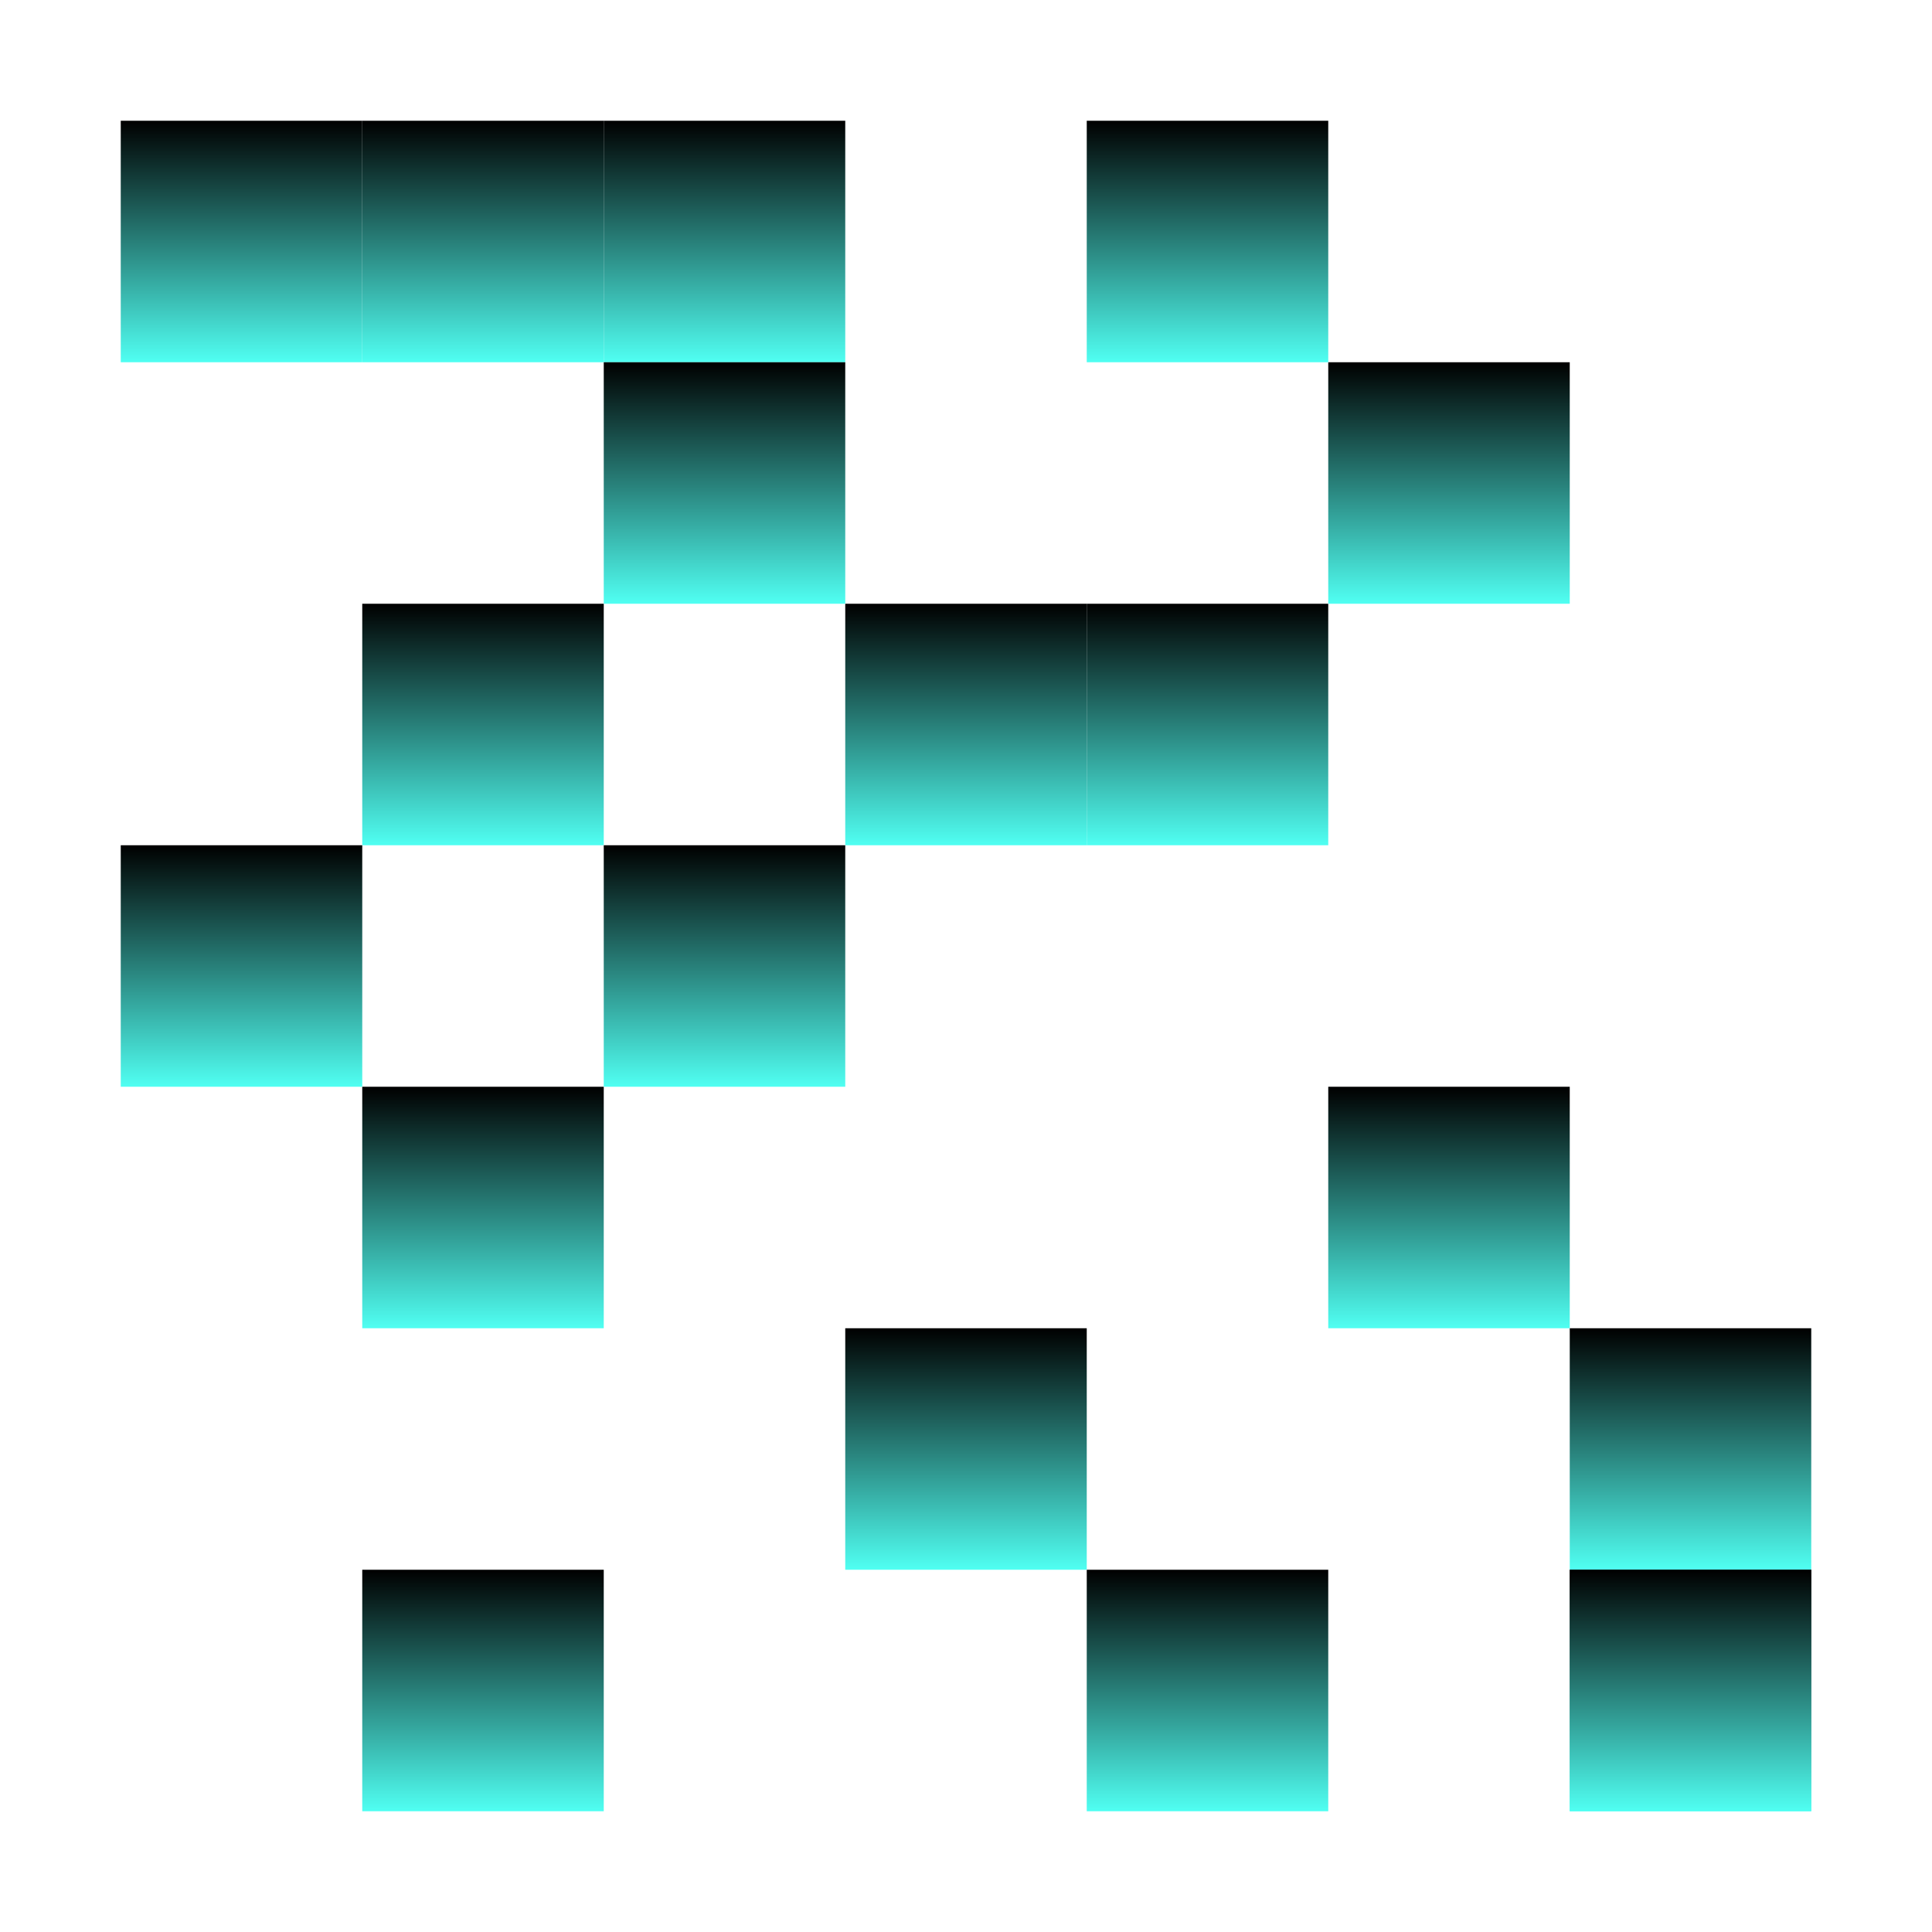 <svg xmlns="http://www.w3.org/2000/svg" width="16" height="16" version="1.1">
 <defs>
   <style id="current-color-scheme" type="text/css">
   .ColorScheme-Text { color: #111111; } .ColorScheme-Highlight { color: #1AD6AB; }
  </style>
  <linearGradient id="arrongin" x1="0%" x2="0%" y1="0%" y2="100%">
   <stop offset="0%"    stop-color= "#dd9b44" stop-opacity="1"/>
   <stop offset="100%"  stop-color= "#ad6c16" stop-opacity="1"/>
  </linearGradient>
  <linearGradient id="aurora" x1="0%" x2="0%" y1="0%" y2="100%">
   <stop offset="0%"    stop-color= "#09D4DF" stop-opacity="1"/>
   <stop offset="100%"  stop-color= "#9269F4" stop-opacity="1"/>
  </linearGradient> 
  <linearGradient id="cyberblue" x1="0%" x2="0%" y1="0%" y2="100%">
   <stop offset="0%"    stop-color= "#07B3FF" stop-opacity="1"/>
   <stop offset="100%"  stop-color= "#007DE8" stop-opacity="1"/>
  </linearGradient>
  <linearGradient id="cyberneon" x1="0%" x2="0%" y1="0%" y2="100%">
    <stop offset="0%"   stop-color= "#0abdc6" stop-opacity="1"/>
    <stop offset="100%" stop-color= "#ea00d9" stop-opacity="1"/>
  </linearGradient>
  <linearGradient id="fitdance" x1="0%" x2="0%" y1="0%" y2="100%">
   <stop offset="0%"    stop-color= "#1AD6AB" stop-opacity="1"/>
   <stop offset="100%"  stop-color= "#329DB6" stop-opacity="1"/>
  </linearGradient>
  <linearGradient id="oomox" x1="0%" x2="0%" y1="0%" y2="100%">
   <stop offset="0%"    stop-color= "#000000" stop-opacity="1"/>
   <stop offset="100%"  stop-color= "#50fff2" stop-opacity="1"/>
  </linearGradient>
  <linearGradient id="rainblue" x1="0%" x2="0%" y1="0%" y2="100%">
   <stop offset="0%"    stop-color= "#00F260" stop-opacity="1"/>
   <stop offset="100%"  stop-color= "#0575E6" stop-opacity="1"/>
  </linearGradient>
  <linearGradient id="redcarbon" x1="0%" x2="0%" y1="0%" y2="100%">
   <stop offset="0%"    stop-color= "#FF6D57" stop-opacity="1"/>
   <stop offset="50%"   stop-color= "#FF5160" stop-opacity="1"/>
   <stop offset="100%"  stop-color= "#F50F22" stop-opacity="1"/>
  </linearGradient>
  <linearGradient id="sunrise" x1="0%" x2="0%" y1="0%" y2="100%">
   <stop offset="0%"    stop-color= "#FF8501" stop-opacity="1"/>
   <stop offset="100%"  stop-color= "#FFCB01" stop-opacity="1"/>
  </linearGradient>
  <linearGradient id="telinkrin" x1="0%" x2="0%" y1="0%" y2="100%">
   <stop offset="0%"    stop-color= "#b2ced6" stop-opacity="1"/>
   <stop offset="100%"  stop-color= "#6da5b7" stop-opacity="1"/>
  </linearGradient>
  <linearGradient id="60spsycho" x1="0%" x2="0%" y1="0%" y2="100%">
   <stop offset="0%"    stop-color= "#df5940" stop-opacity="1"/>
   <stop offset="25%"   stop-color= "#d8d15f" stop-opacity="1"/>
   <stop offset="50%"   stop-color= "#e9882a" stop-opacity="1"/>
   <stop offset="100%"  stop-color= "#279362" stop-opacity="1"/>
  </linearGradient>
  <linearGradient id="90ssummer" x1="0%" x2="0%" y1="0%" y2="100%">
   <stop offset="0%"    stop-color= "#f618c7" stop-opacity="1"/>
   <stop offset="20%"   stop-color= "#94ffab" stop-opacity="1"/>
   <stop offset="50%"   stop-color= "#fbfd54" stop-opacity="1"/>
   <stop offset="100%"  stop-color= "#0f83ae" stop-opacity="1"/>
  </linearGradient>
 </defs>
 <path fill="url(#oomox)" class="ColorScheme-Text" d="M 1,1 H 3 V 3 H 1 Z"/>
 <path fill="url(#oomox)" class="ColorScheme-Text" d="M 3,1 H 5 V 3 H 3 Z"/>
 <path fill="url(#oomox)" class="ColorScheme-Text" d="M 5,1 H 7 V 3 H 5 Z"/>
 <path fill="url(#oomox)" class="ColorScheme-Text" d="M 5,3 H 7 V 5 H 5 Z"/>
 <path fill="url(#oomox)" class="ColorScheme-Text" d="M 3,5 H 5 V 7 H 3 Z"/>
 <path fill="url(#oomox)" class="ColorScheme-Text" d="M 1,7 H 3 V 9 H 1 Z"/>
 <path fill="url(#oomox)" class="ColorScheme-Text" d="M 3,9 H 5 V 11 H 3 Z"/>
 <path fill="url(#oomox)" class="ColorScheme-Text" d="M 5,7 H 7 V 9 H 5 Z"/>
 <path fill="url(#oomox)" class="ColorScheme-Text" d="M 7,5 H 9 V 7 H 7 Z"/>
 <path fill="url(#oomox)" class="ColorScheme-Text" d="M 9,5 H 11 V 7 H 9 Z"/>
 <path fill="url(#oomox)" class="ColorScheme-Text" d="M 9,1 H 11 V 3 H 9 Z"/>
 <path fill="url(#oomox)" class="ColorScheme-Text" d="M 11,3 H 13 V 5 H 11 Z"/>
 <path fill="url(#oomox)" class="ColorScheme-Text" d="M 11,9 H 13 V 11 H 11 Z"/>
 <path fill="url(#oomox)" class="ColorScheme-Text" d="M 7,11 H 9 V 13 H 7 Z"/>
 <path fill="url(#oomox)" class="ColorScheme-Text" d="M 9,13 H 11 V 15 H 9 Z"/>
 <path fill="url(#oomox)" class="ColorScheme-Text" d="M 3,13 H 5 V 15 H 3 Z"/>
 <path fill="url(#oomox)" class="ColorScheme-Text" d="M 13,11 H 15 V 13 H 13 Z"/>
 <path fill="url(#oomox)" class="ColorScheme-Text" d="M 13,13 H 15 V 15 H 13 Z"/>
 <path fill="url(#oomox)" class="ColorScheme-Text" d="M 13,13 H 15 V 15 H 13 Z"/>
</svg>
